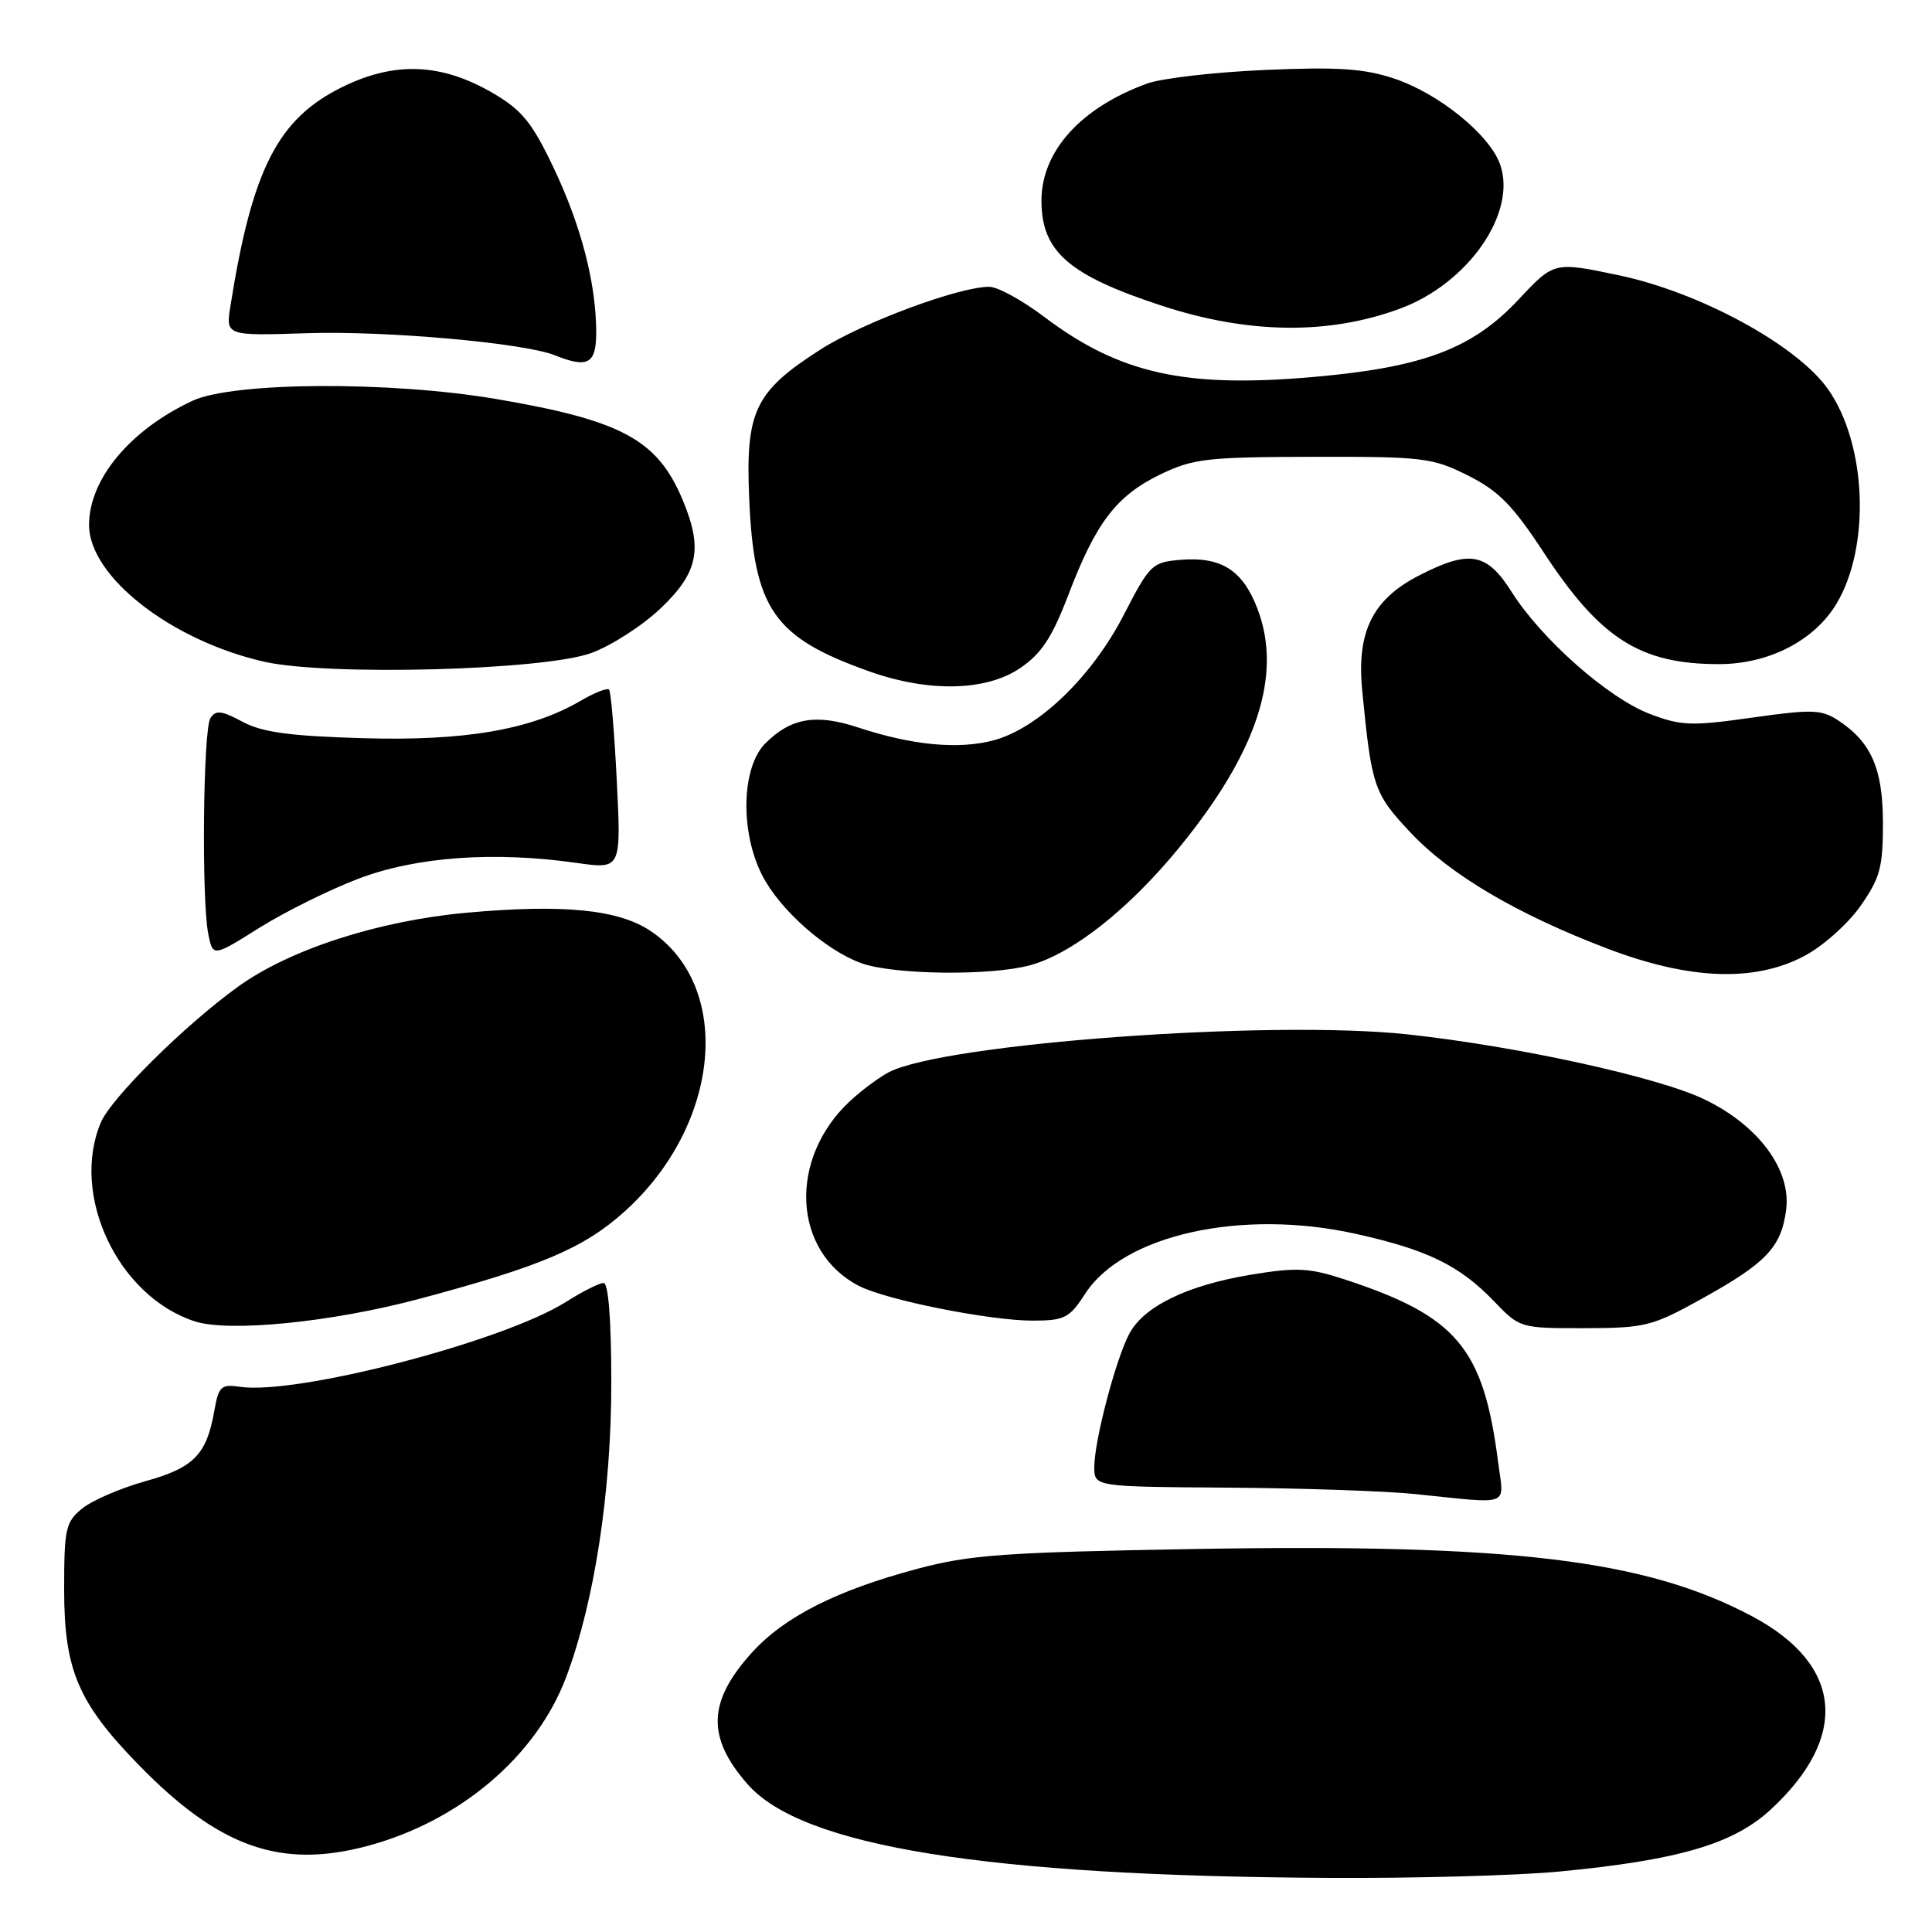<?xml version="1.0" encoding="UTF-8" standalone="no"?>
<!DOCTYPE svg PUBLIC "-//W3C//DTD SVG 1.1//EN" "http://www.w3.org/Graphics/SVG/1.1/DTD/svg11.dtd" >
<svg xmlns="http://www.w3.org/2000/svg" xmlns:xlink="http://www.w3.org/1999/xlink" version="1.1" viewBox="0 0 256 256">
 <g >
 <path fill="currentColor"
d=" M 206.50 248.00 C 222.35 246.49 229.65 244.36 234.59 239.81 C 245.08 230.14 244.19 220.58 232.21 214.19 C 218.09 206.67 200.44 204.53 158.32 205.25 C 133.02 205.69 128.52 206.01 121.50 207.89 C 110.78 210.76 103.92 214.24 99.61 219.00 C 93.76 225.48 93.62 230.22 99.07 236.43 C 106.30 244.66 130.60 248.58 176.00 248.83 C 187.28 248.90 201.00 248.52 206.50 248.00 Z  M 48.65 244.61 C 60.92 241.34 71.09 232.70 75.03 222.20 C 78.77 212.26 81.00 197.69 81.00 183.25 C 81.00 174.91 80.62 170.00 79.98 170.00 C 79.42 170.00 77.16 171.14 74.96 172.53 C 66.69 177.75 39.35 184.87 31.82 183.76 C 29.29 183.39 28.97 183.69 28.40 186.93 C 27.38 192.75 25.69 194.48 19.26 196.27 C 16.00 197.18 12.24 198.80 10.91 199.87 C 8.69 201.67 8.50 202.53 8.50 210.66 C 8.50 221.25 10.35 225.62 18.33 233.81 C 29.00 244.77 37.15 247.67 48.65 244.61 Z  M 198.51 193.75 C 196.57 178.59 193.04 174.40 178.12 169.51 C 173.46 167.99 171.79 167.91 165.78 168.90 C 157.26 170.31 151.51 173.12 149.60 176.80 C 147.78 180.32 145.00 190.96 145.00 194.39 C 145.00 197.00 145.00 197.00 162.75 197.12 C 172.51 197.19 183.65 197.57 187.50 197.97 C 200.44 199.29 199.28 199.74 198.51 193.75 Z  M 55.50 172.12 C 71.69 167.80 77.35 165.39 82.74 160.55 C 95.49 149.08 97.21 130.77 86.22 123.37 C 81.97 120.51 74.67 119.78 61.84 120.94 C 50.13 122.00 38.33 125.82 31.50 130.77 C 24.45 135.87 14.74 145.49 13.37 148.72 C 9.29 158.33 15.61 171.76 25.79 175.08 C 30.34 176.56 43.91 175.21 55.50 172.12 Z  M 225.50 172.09 C 234.05 167.35 236.02 165.27 236.67 160.33 C 237.37 155.00 233.02 149.12 225.82 145.66 C 219.68 142.71 201.00 138.62 186.50 137.06 C 168.37 135.10 125.20 138.25 117.78 142.07 C 116.53 142.72 114.22 144.43 112.66 145.87 C 104.41 153.51 105.00 165.87 113.84 170.40 C 117.48 172.27 131.19 175.00 136.86 174.99 C 141.08 174.98 141.71 174.65 143.81 171.40 C 148.86 163.61 164.53 160.14 179.60 163.48 C 189.13 165.59 193.39 167.67 197.95 172.41 C 201.38 175.98 201.43 176.00 209.95 175.99 C 218.00 175.97 218.91 175.75 225.50 172.09 Z  M 136.50 127.90 C 142.09 126.37 149.55 120.49 156.20 112.37 C 166.60 99.66 169.96 89.42 166.62 80.66 C 164.66 75.54 161.83 73.74 156.43 74.18 C 152.67 74.49 152.35 74.80 148.94 81.41 C 144.71 89.65 137.63 96.48 131.68 98.09 C 127.02 99.34 120.86 98.76 113.70 96.39 C 108.12 94.55 104.79 95.12 101.41 98.50 C 98.25 101.66 98.04 110.20 100.99 115.97 C 103.31 120.53 109.37 125.91 114.14 127.63 C 118.40 129.17 131.26 129.33 136.50 127.90 Z  M 239.09 126.67 C 241.52 125.39 244.85 122.43 246.50 120.08 C 249.11 116.37 249.50 114.95 249.50 109.11 C 249.50 101.86 247.96 98.33 243.53 95.43 C 241.36 94.01 240.05 93.97 232.15 95.09 C 224.11 96.23 222.75 96.18 218.59 94.59 C 213.09 92.49 204.25 84.68 200.32 78.46 C 197.01 73.22 194.74 72.81 188.04 76.25 C 181.87 79.41 179.74 83.72 180.50 91.50 C 181.74 104.22 182.04 105.13 186.81 110.22 C 192.10 115.88 200.93 121.10 213.00 125.70 C 223.89 129.84 232.48 130.17 239.09 126.67 Z  M 47.50 116.43 C 55.16 113.52 65.43 112.78 76.40 114.34 C 82.31 115.18 82.31 115.18 81.73 103.50 C 81.41 97.08 80.95 91.62 80.70 91.37 C 80.46 91.12 78.73 91.80 76.88 92.89 C 70.32 96.71 61.48 98.22 48.00 97.81 C 38.36 97.53 34.73 97.03 32.12 95.63 C 29.35 94.14 28.58 94.06 27.88 95.16 C 26.91 96.69 26.69 119.21 27.60 123.77 C 28.21 126.80 28.21 126.80 34.35 122.95 C 37.73 120.83 43.65 117.90 47.50 116.43 Z  M 135.17 88.53 C 138.01 86.60 139.40 84.49 141.58 78.78 C 145.22 69.24 147.92 65.70 153.72 62.88 C 158.08 60.77 159.86 60.56 174.00 60.53 C 188.57 60.50 189.80 60.65 194.50 63.00 C 198.56 65.03 200.45 66.95 204.54 73.19 C 212.05 84.64 217.31 88.00 227.77 88.00 C 234.40 88.00 240.47 84.86 243.39 79.92 C 247.88 72.32 247.33 58.85 242.24 51.59 C 238.14 45.75 225.27 38.73 214.48 36.47 C 205.92 34.67 205.92 34.67 201.21 39.70 C 195.12 46.21 188.58 48.68 174.03 49.95 C 156.99 51.45 148.33 49.51 138.34 41.97 C 135.45 39.78 132.18 38.00 131.08 38.00 C 127.05 38.00 114.32 42.73 108.72 46.31 C 100.02 51.88 98.78 54.47 99.27 66.00 C 99.89 80.70 102.49 84.46 115.18 88.96 C 123.04 91.76 130.66 91.59 135.17 88.53 Z  M 78.37 86.52 C 81.06 85.53 85.22 82.84 87.62 80.53 C 92.53 75.83 93.15 72.70 90.46 66.25 C 87.12 58.26 82.41 55.71 65.75 52.87 C 51.69 50.48 30.87 50.60 25.50 53.11 C 17.24 56.96 11.80 63.49 11.80 69.56 C 11.80 76.39 22.67 84.88 35.00 87.68 C 43.42 89.59 72.09 88.83 78.37 86.52 Z  M 79.00 44.05 C 79.00 37.61 77.03 29.97 73.38 22.28 C 70.52 16.26 69.19 14.61 65.37 12.37 C 58.54 8.37 52.37 8.10 45.42 11.50 C 36.83 15.70 33.43 22.33 30.54 40.50 C 29.90 44.50 29.90 44.50 40.70 44.15 C 51.16 43.81 69.42 45.44 73.50 47.07 C 77.90 48.83 79.00 48.23 79.00 44.05 Z  M 185.55 40.88 C 194.55 37.54 201.02 28.22 198.78 21.81 C 197.40 17.85 190.65 12.38 184.71 10.40 C 180.71 9.08 177.27 8.85 167.60 9.27 C 160.95 9.56 153.93 10.37 152.00 11.07 C 143.20 14.27 138.00 20.04 138.00 26.59 C 138.00 33.33 141.60 36.47 153.98 40.52 C 165.43 44.27 176.12 44.39 185.55 40.88 Z "/>
</g>
</svg>